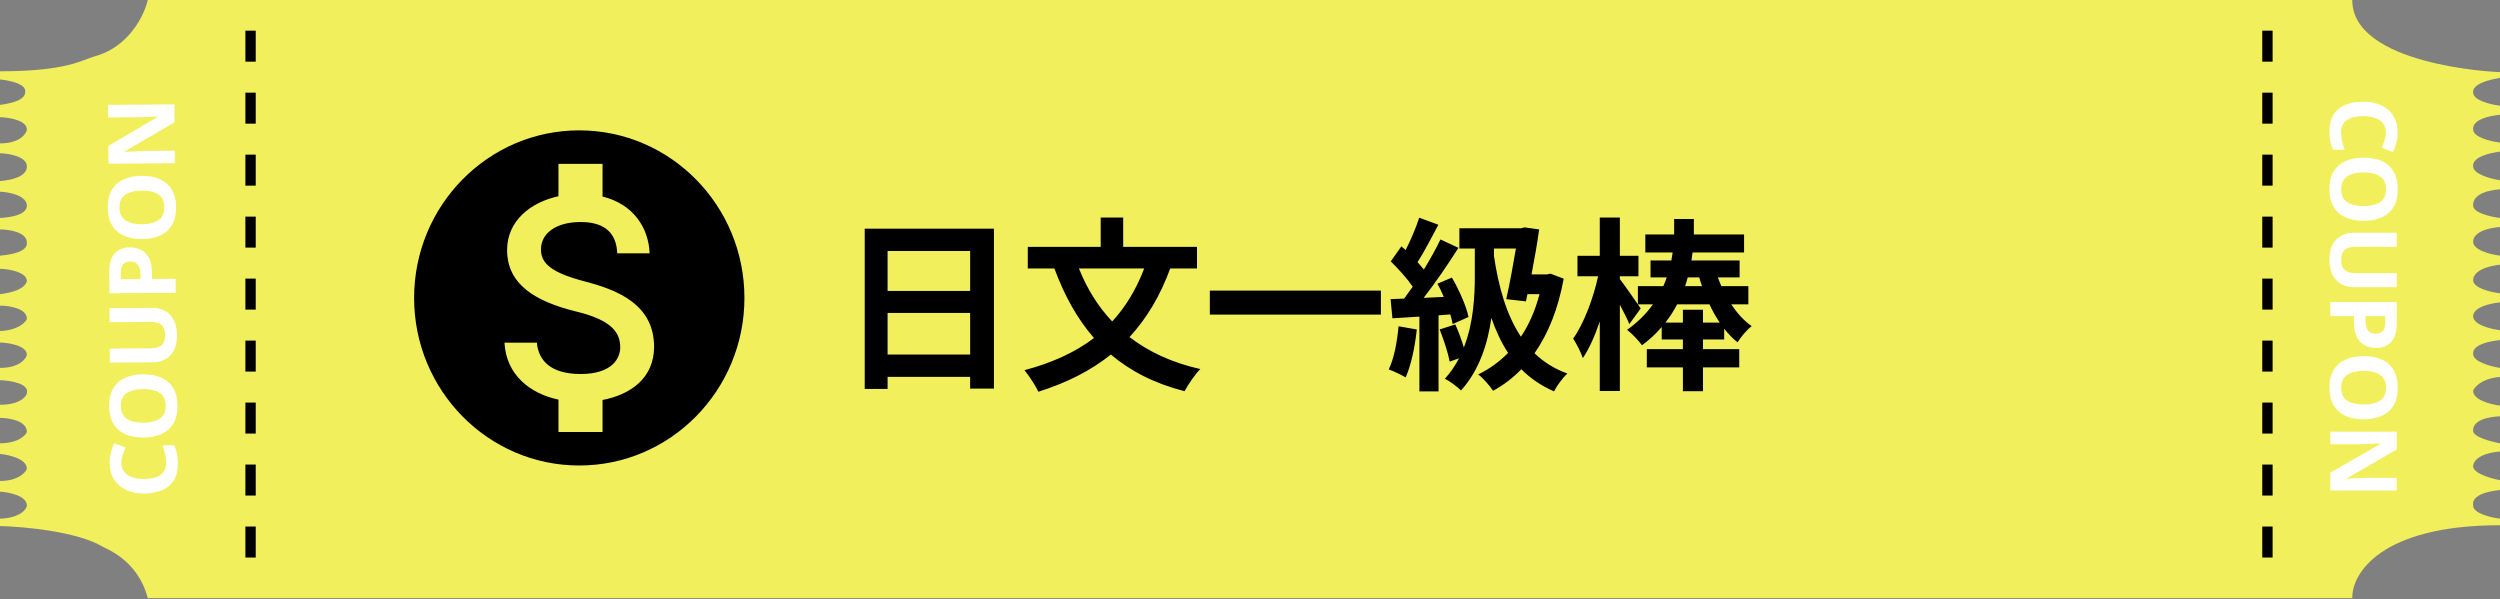 <svg width="242" height="58" viewBox="0 0 242 58" fill="none" xmlns="http://www.w3.org/2000/svg">
<rect x="0" y="0" width="242" height="58" fill="#808080" stroke="none"/>
<path d="M9.101 5.473C12.482 4.585 13.977 1.454 14.302 0H160.412H227.698C227.698 6.266 241.35 6.98 242 6.98V7.535C239.237 8.011 239.4 8.804 239.4 8.963C239.4 9.724 241.133 10.126 242 10.232V11.104C239.237 11.422 239.4 12.373 239.4 12.532C239.4 13.294 241.133 13.695 242 13.801V14.674C239.237 15.07 239.4 15.943 239.4 16.102C239.4 16.863 241.133 17.318 242 17.45V18.322C239.237 18.56 239.4 19.75 239.4 19.909C239.4 20.607 241.133 20.993 242 21.099V21.971C239.4 22.209 239.4 23.24 239.4 23.399C239.4 24.224 241.133 24.641 242 24.747V25.62C239.4 25.937 239.4 26.968 239.4 27.127C239.4 27.888 241.133 28.29 242 28.396V29.268C239.4 29.585 239.4 30.458 239.4 30.617C239.4 31.442 241.133 31.859 242 31.965V32.917C239.237 33.234 239.4 34.107 239.4 34.265C239.4 35.027 241.133 35.481 242 35.614V36.486C240.05 36.645 239.4 37.676 239.4 37.834C239.4 38.723 241.133 39.156 242 39.262V40.293C239.237 40.452 239.4 41.562 239.4 41.721C239.4 42.292 241.133 42.752 242 42.911V43.704C239.4 43.942 239.4 45.052 239.4 45.132C239.4 45.83 241.133 46.322 242 46.48V47.432C239.075 47.749 239.4 48.78 239.4 48.939C239.4 49.7 241.133 50.102 242 50.208V50.843C230.428 50.843 227.644 55.549 227.698 57.902H163.013H97.678H14.302C13.327 54.095 10.077 53.063 9.914 52.905C7.444 51.445 2.275 50.975 0 50.922V50.208C2.113 50.129 2.6 49.177 2.6 48.939C2.6 47.987 0.867 47.643 0 47.591V46.559C1.95 46.559 2.6 45.528 2.6 45.37C2.6 44.418 0.867 44.021 0 43.942V42.911C1.95 42.911 2.6 41.959 2.6 41.8C2.6 40.722 0.867 40.452 0 40.452V39.183C2.113 39.183 2.6 38.231 2.6 38.072C2.86 37.121 0.975 36.83 0 36.803V35.614C2.113 35.614 2.6 34.503 2.6 34.344C2.6 33.456 0.867 33.181 0 33.155V32.044C1.95 31.965 2.6 31.013 2.6 30.855C2.6 29.839 0.867 29.585 0 29.585V28.475C2.6 28.158 2.6 27.206 2.6 27.127C2.47 26.302 0.813 26.043 0 26.016V24.747C2.763 24.509 2.6 23.637 2.6 23.478C2.6 22.463 0.867 22.209 0 22.209V21.099C2.763 20.94 2.6 19.988 2.6 19.829C2.47 18.878 0.813 18.587 0 18.56V17.529C2.6 17.291 2.6 16.339 2.6 16.102C2.6 15.15 0.867 14.859 0 14.832V13.881C2.113 13.881 2.6 12.77 2.6 12.532C2.6 11.644 0.867 11.369 0 11.342V10.153C2.438 9.835 2.438 9.122 2.438 8.884C2.568 8.122 0.867 7.773 0 7.694V6.901C6.501 6.901 7.964 5.79 9.101 5.473Z" fill="#F1EF5B"/>
<path d="M56.073 12.619C47.248 12.619 40.086 19.886 40.086 28.84C40.086 37.793 47.248 45.06 56.073 45.06C64.898 45.06 72.06 37.793 72.06 28.84C72.06 19.886 64.898 12.619 56.073 12.619ZM58.327 38.718V41.816H54.059V38.685C51.325 38.101 49.007 36.317 48.831 33.17H51.965C52.124 34.873 53.275 36.204 56.201 36.204C59.335 36.204 60.038 34.614 60.038 33.624C60.038 32.278 59.335 31.013 55.769 30.153C51.805 29.18 49.087 27.526 49.087 24.201C49.087 21.411 51.309 19.594 54.059 18.994V15.863H58.327V19.026C61.301 19.756 62.788 22.043 62.884 24.525H59.75C59.67 22.724 58.727 21.492 56.201 21.492C53.803 21.492 52.364 22.595 52.364 24.152C52.364 25.514 53.403 26.407 56.633 27.25C59.862 28.093 63.315 29.505 63.315 33.592C63.299 36.56 61.109 38.182 58.327 38.718Z" fill="black"/>
<path d="M85.918 34.321V30.289H93.91V34.321H85.918ZM93.91 24.295V28.165H85.918V24.295H93.91ZM83.704 22.135V37.651H85.918V36.481H93.91V37.615H96.214V22.135H83.704ZM110.758 25.987C109.984 28.021 108.958 29.713 107.662 31.117C106.276 29.659 105.214 27.931 104.44 25.987H110.758ZM115.87 25.987V23.899H108.724V21.055H106.546V23.899H99.49V25.987H102.064C103.036 28.615 104.278 30.865 105.898 32.719C104.08 34.105 101.83 35.131 99.166 35.833C99.598 36.355 100.264 37.363 100.516 37.921C103.252 37.057 105.574 35.887 107.536 34.321C109.426 35.923 111.766 37.129 114.664 37.867C114.988 37.255 115.672 36.247 116.194 35.725C113.458 35.113 111.19 34.051 109.336 32.629C110.992 30.829 112.306 28.651 113.278 25.987H115.87ZM117.112 28.129V30.451H133.672V28.129H117.112ZM135.382 31.585C135.238 33.097 134.95 34.699 134.428 35.761C134.896 35.923 135.688 36.301 136.066 36.535C136.588 35.383 136.966 33.583 137.146 31.891L135.382 31.585ZM140.386 30.433C140.494 30.775 140.566 31.099 140.62 31.369L142.15 30.685C141.952 29.659 141.25 28.093 140.548 26.869L139.144 27.463C139.36 27.859 139.576 28.291 139.756 28.741L137.812 28.831C138.946 27.373 140.188 25.555 141.178 23.989L139.432 23.179C139.018 24.061 138.442 25.087 137.83 26.095C137.65 25.879 137.452 25.627 137.218 25.375C137.866 24.367 138.586 22.981 139.234 21.757L137.38 21.073C137.074 22.027 136.57 23.215 136.066 24.205C135.922 24.079 135.778 23.953 135.652 23.845L134.626 25.303C135.364 26.023 136.228 26.977 136.75 27.751C136.462 28.165 136.192 28.543 135.922 28.903L134.608 28.957L134.788 30.811C135.562 30.757 136.462 30.703 137.398 30.649V37.885H139.252V30.523L140.386 30.433ZM144.616 24.061H146.74C146.488 25.573 146.146 27.445 145.804 28.957L147.712 29.173L147.856 28.471H149.026C148.612 30.055 148 31.441 147.226 32.593C145.84 30.523 145.066 27.823 144.616 24.781V24.061ZM150.088 26.491L149.728 26.563H148.252C148.54 25.069 148.81 23.521 148.99 22.207L147.568 22.009L147.244 22.099H141.268V24.061H142.762V26.743C142.762 28.669 142.636 31.261 141.7 33.637C141.484 32.917 141.178 32.071 140.872 31.405L139.36 31.891C139.756 32.881 140.17 34.159 140.332 35.005L141.232 34.681C140.872 35.383 140.422 36.049 139.864 36.661C140.35 36.895 141.07 37.453 141.43 37.795C143.212 35.815 144.022 33.223 144.364 30.775C144.796 32.017 145.318 33.151 145.984 34.159C145.138 35.023 144.166 35.725 143.086 36.247C143.536 36.571 144.238 37.363 144.526 37.831C145.516 37.291 146.434 36.607 147.262 35.743C148.144 36.625 149.188 37.345 150.43 37.885C150.7 37.345 151.294 36.535 151.726 36.157C150.466 35.707 149.422 35.041 148.54 34.195C149.854 32.323 150.826 29.929 151.366 26.977L150.088 26.491ZM161.212 31.225C161.662 30.649 162.04 30.055 162.346 29.461H165.478C165.766 30.091 166.108 30.685 166.468 31.225H164.848V29.983H162.904V31.225H161.212ZM164.488 26.851C164.56 27.139 164.65 27.427 164.758 27.697H163.12C163.21 27.409 163.3 27.139 163.372 26.851H164.488ZM166.9 32.863V31.819C167.296 32.323 167.728 32.773 168.196 33.133C168.502 32.629 169.114 31.909 169.564 31.567C168.808 31.045 168.16 30.325 167.584 29.461H169.24V27.697H166.63C166.504 27.427 166.396 27.139 166.288 26.851H168.394V25.213H163.732C163.768 24.943 163.804 24.691 163.84 24.439H168.826V22.693H163.966C163.966 22.495 163.966 22.279 163.966 22.099V21.199H162.058V22.063C162.058 22.261 162.058 22.477 162.058 22.693H159.268V24.439H161.914C161.878 24.691 161.824 24.943 161.788 25.213H159.772V26.851H161.338C161.248 27.139 161.14 27.409 161.014 27.697H158.548V29.461C158.062 28.759 157.18 27.499 156.802 27.013V26.743H158.602V24.763H156.802V21.055H154.858V24.763H152.698V26.743H154.696C154.246 28.867 153.292 31.369 152.284 32.773C152.59 33.259 153.022 34.069 153.22 34.663C153.832 33.763 154.39 32.503 154.858 31.117V37.849H156.802V29.497C157.162 30.181 157.522 30.883 157.72 31.369L158.818 29.857L158.548 29.461H160.006C159.376 30.343 158.566 31.171 157.504 31.927C157.954 32.269 158.638 32.989 158.944 33.421C159.682 32.881 160.312 32.287 160.852 31.657V32.863H162.904V33.799H159.412V35.563H162.904V37.867H164.848V35.563H168.358V33.799H164.848V32.863H166.9Z" fill="black"/>
<line x1="24.254" y1="2.969" x2="24.254" y2="55.674" stroke="black" stroke-dasharray="3 3"/>
<line x1="219.488" y1="2.969" x2="219.488" y2="55.674" stroke="black" stroke-dasharray="3 3"/>
<path d="M11.746 44.771C11.749 45.293 11.947 45.691 12.339 45.964C12.731 46.237 13.266 46.372 13.944 46.367C14.628 46.362 15.158 46.232 15.534 45.978C15.904 45.717 16.087 45.305 16.084 44.741C16.082 44.477 16.05 44.216 15.988 43.959C15.926 43.695 15.84 43.41 15.73 43.105L16.873 43.097C16.989 43.378 17.075 43.657 17.131 43.932C17.187 44.208 17.216 44.517 17.218 44.859C17.223 45.519 17.092 46.066 16.825 46.5C16.552 46.928 16.17 47.245 15.68 47.453C15.183 47.66 14.605 47.766 13.945 47.771C13.297 47.775 12.723 47.662 12.223 47.432C11.724 47.201 11.331 46.865 11.046 46.423C10.761 45.975 10.616 45.427 10.612 44.779C10.609 44.461 10.649 44.143 10.731 43.824C10.807 43.5 10.912 43.19 11.048 42.895L12.159 43.328C12.046 43.569 11.949 43.813 11.867 44.059C11.784 44.3 11.744 44.537 11.746 44.771ZM13.846 36.232C14.512 36.227 15.095 36.334 15.594 36.552C16.088 36.765 16.474 37.095 16.753 37.543C17.032 37.991 17.174 38.566 17.179 39.268C17.184 39.964 17.05 40.541 16.777 40.999C16.505 41.451 16.12 41.79 15.623 42.015C15.127 42.235 14.546 42.347 13.88 42.352C13.214 42.356 12.634 42.252 12.14 42.04C11.647 41.821 11.264 41.488 10.99 41.04C10.711 40.586 10.569 40.008 10.564 39.306C10.559 38.61 10.693 38.036 10.966 37.584C11.233 37.132 11.615 36.796 12.111 36.577C12.602 36.351 13.18 36.236 13.846 36.232ZM13.879 40.92C14.551 40.916 15.081 40.783 15.469 40.522C15.851 40.262 16.04 39.846 16.036 39.276C16.032 38.694 15.837 38.279 15.451 38.029C15.06 37.78 14.528 37.658 13.856 37.663C13.178 37.667 12.648 37.797 12.265 38.052C11.883 38.306 11.694 38.722 11.698 39.298C11.702 39.874 11.897 40.289 12.283 40.545C12.669 40.8 13.201 40.925 13.879 40.92ZM14.755 29.8C15.199 29.797 15.601 29.893 15.963 30.088C16.318 30.278 16.602 30.57 16.815 30.965C17.022 31.353 17.127 31.847 17.131 32.447C17.137 33.299 16.926 33.949 16.497 34.396C16.062 34.843 15.488 35.069 14.774 35.074L10.634 35.103L10.624 33.744L14.557 33.717C15.085 33.713 15.456 33.602 15.671 33.385C15.885 33.167 15.991 32.845 15.988 32.419C15.985 31.975 15.866 31.655 15.63 31.459C15.395 31.256 15.028 31.157 14.53 31.161L10.606 31.188L10.597 29.829L14.755 29.8ZM10.572 26.338C10.566 25.511 10.742 24.906 11.1 24.526C11.451 24.139 11.939 23.944 12.563 23.939C12.935 23.937 13.286 24.012 13.617 24.166C13.942 24.32 14.205 24.579 14.406 24.944C14.606 25.302 14.709 25.794 14.713 26.418L14.717 27.002L17.003 26.986L17.013 28.345L10.587 28.39L10.572 26.338ZM11.689 26.403L11.693 27.024L13.601 27.01L13.598 26.56C13.595 26.176 13.518 25.874 13.367 25.653C13.209 25.426 12.959 25.314 12.617 25.316C11.993 25.32 11.684 25.683 11.689 26.403ZM13.711 17.02C14.377 17.015 14.96 17.122 15.459 17.341C15.953 17.553 16.339 17.884 16.618 18.331C16.898 18.78 17.04 19.355 17.044 20.057C17.049 20.753 16.915 21.329 16.643 21.788C16.37 22.239 15.985 22.578 15.489 22.804C14.992 23.023 14.411 23.135 13.745 23.14C13.079 23.145 12.499 23.041 12.006 22.828C11.512 22.609 11.129 22.276 10.856 21.828C10.576 21.374 10.434 20.796 10.43 20.094C10.425 19.398 10.559 18.824 10.832 18.372C11.098 17.92 11.48 17.584 11.976 17.365C12.467 17.14 13.045 17.025 13.711 17.02ZM13.744 21.709C14.416 21.704 14.946 21.571 15.334 21.311C15.716 21.05 15.905 20.635 15.902 20.065C15.897 19.483 15.703 19.067 15.317 18.818C14.925 18.568 14.393 18.446 13.721 18.451C13.043 18.456 12.513 18.585 12.131 18.84C11.749 19.095 11.559 19.51 11.563 20.086C11.568 20.662 11.762 21.078 12.148 21.333C12.534 21.588 13.066 21.713 13.744 21.709ZM16.885 10.104L16.897 11.832L12.057 14.665L12.057 14.701C12.363 14.687 12.669 14.673 12.975 14.659C13.28 14.639 13.586 14.622 13.892 14.607L16.916 14.586L16.925 15.801L10.499 15.846L10.487 14.127L15.282 11.304L15.282 11.277C14.982 11.285 14.685 11.296 14.391 11.31C14.097 11.324 13.803 11.338 13.509 11.352L10.467 11.373L10.459 10.149L16.885 10.104Z" fill="white"/>
<path d="M230.959 12.854C230.959 12.332 230.764 11.933 230.374 11.657C229.984 11.381 229.45 11.243 228.772 11.243C228.088 11.243 227.557 11.369 227.179 11.621C226.807 11.879 226.621 12.29 226.621 12.854C226.621 13.112 226.651 13.373 226.711 13.637C226.771 13.901 226.855 14.186 226.963 14.492L225.82 14.492C225.706 14.21 225.622 13.931 225.568 13.655C225.514 13.379 225.487 13.07 225.487 12.728C225.487 12.062 225.622 11.516 225.892 11.09C226.168 10.664 226.552 10.349 227.044 10.145C227.542 9.941 228.121 9.839 228.781 9.839C229.429 9.839 230.002 9.956 230.5 10.19C230.998 10.424 231.388 10.763 231.67 11.207C231.952 11.657 232.093 12.206 232.093 12.854C232.093 13.172 232.051 13.49 231.967 13.808C231.889 14.132 231.781 14.441 231.643 14.735L230.536 14.294C230.65 14.054 230.749 13.811 230.833 13.565C230.917 13.325 230.959 13.088 230.959 12.854ZM228.799 21.379C228.133 21.379 227.551 21.268 227.053 21.046C226.561 20.83 226.177 20.494 225.901 20.038C225.625 19.588 225.487 19.015 225.487 18.319C225.487 17.623 225.625 17.047 225.901 16.591C226.177 16.141 226.564 15.805 227.062 15.583C227.56 15.367 228.142 15.259 228.808 15.259C229.474 15.259 230.053 15.367 230.545 15.583C231.037 15.805 231.418 16.141 231.688 16.591C231.964 17.047 232.102 17.626 232.102 18.328C232.102 19.024 231.964 19.597 231.688 20.047C231.418 20.497 231.034 20.83 230.536 21.046C230.044 21.268 229.465 21.379 228.799 21.379ZM228.799 16.69C228.127 16.69 227.596 16.819 227.206 17.077C226.822 17.335 226.63 17.749 226.63 18.319C226.63 18.901 226.822 19.318 227.206 19.57C227.596 19.822 228.127 19.948 228.799 19.948C229.471 19.948 229.999 19.822 230.383 19.57C230.773 19.318 230.968 18.904 230.968 18.328C230.968 17.752 230.773 17.335 230.383 17.077C229.999 16.819 229.471 16.69 228.799 16.69ZM232.003 27.804L227.845 27.804C227.401 27.804 226.999 27.705 226.639 27.507C226.285 27.315 226.003 27.021 225.793 26.625C225.589 26.229 225.487 25.734 225.487 25.14C225.487 24.288 225.703 23.64 226.135 23.196C226.573 22.752 227.149 22.53 227.863 22.53L232.003 22.53L232.003 23.889L228.07 23.889C227.536 23.889 227.161 23.997 226.945 24.213C226.735 24.429 226.63 24.75 226.63 25.176C226.63 25.62 226.747 25.941 226.981 26.139C227.215 26.343 227.581 26.445 228.079 26.445L232.003 26.445L232.003 27.804ZM232.003 31.294C232.003 32.122 231.823 32.725 231.463 33.103C231.109 33.487 230.62 33.679 229.996 33.679C229.618 33.679 229.267 33.601 228.943 33.445C228.619 33.289 228.358 33.028 228.16 32.662C227.962 32.302 227.863 31.81 227.863 31.186L227.863 30.601L225.577 30.601L225.577 29.242L232.003 29.242L232.003 31.294ZM230.887 31.222L230.887 30.601L228.979 30.601L228.979 31.051C228.979 31.435 229.054 31.738 229.204 31.96C229.36 32.188 229.609 32.302 229.951 32.302C230.575 32.302 230.887 31.942 230.887 31.222ZM228.799 40.591C228.133 40.591 227.551 40.48 227.053 40.258C226.561 40.042 226.177 39.706 225.901 39.25C225.625 38.8 225.487 38.227 225.487 37.531C225.487 36.835 225.625 36.259 225.901 35.803C226.177 35.353 226.564 35.017 227.062 34.795C227.56 34.579 228.142 34.471 228.808 34.471C229.474 34.471 230.053 34.579 230.545 34.795C231.037 35.017 231.418 35.353 231.688 35.803C231.964 36.259 232.102 36.838 232.102 37.54C232.102 38.236 231.964 38.809 231.688 39.259C231.418 39.709 231.034 40.042 230.536 40.258C230.044 40.48 229.465 40.591 228.799 40.591ZM228.799 35.902C228.127 35.902 227.596 36.031 227.206 36.289C226.822 36.547 226.63 36.961 226.63 37.531C226.63 38.113 226.822 38.53 227.206 38.782C227.596 39.034 228.127 39.16 228.799 39.16C229.471 39.16 229.999 39.034 230.383 38.782C230.773 38.53 230.968 38.116 230.968 37.54C230.968 36.964 230.773 36.547 230.383 36.289C229.999 36.031 229.471 35.902 228.799 35.902ZM225.577 47.484L225.577 45.756L230.437 42.957L230.437 42.921C230.131 42.933 229.825 42.945 229.519 42.957C229.213 42.975 228.907 42.99 228.601 43.002L225.577 43.002L225.577 41.787L232.003 41.787L232.003 43.506L227.188 46.296L227.188 46.323C227.482 46.311 227.776 46.299 228.07 46.287C228.364 46.275 228.661 46.266 228.961 46.26L232.003 46.26L232.003 47.484L225.577 47.484Z" fill="white"/>
</svg>
